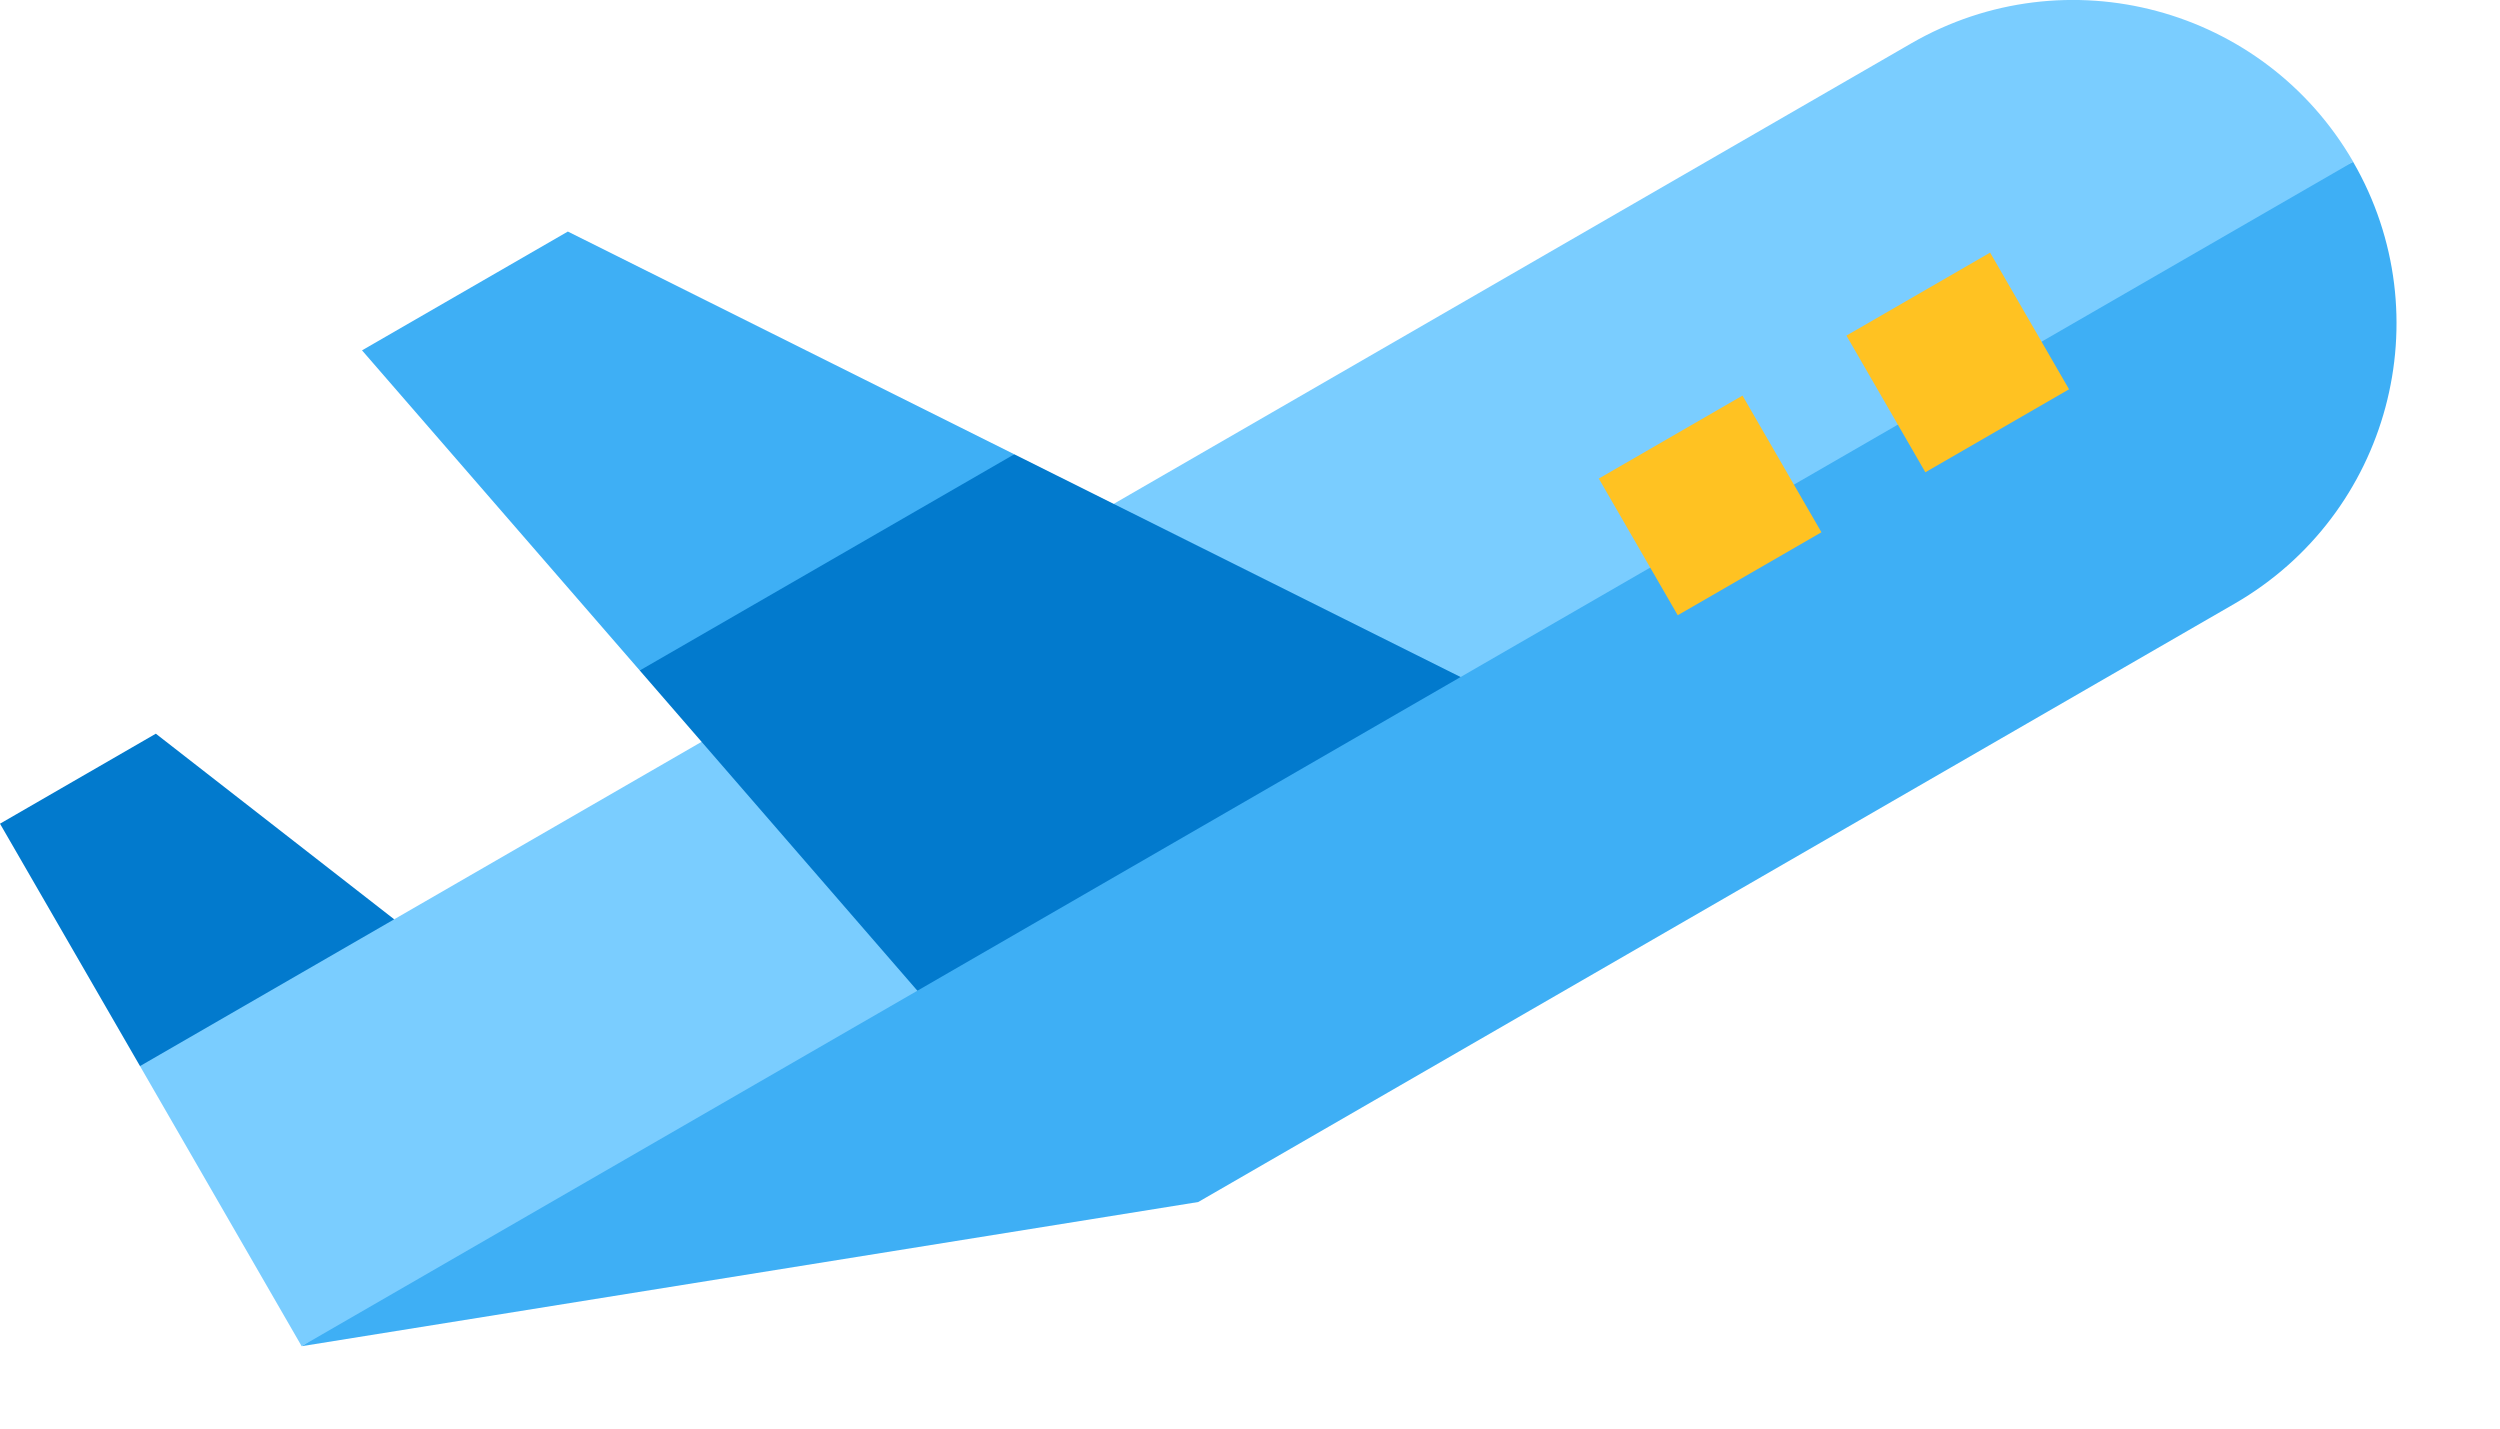 <svg width="21" height="12" viewBox="0 0 21 12" fill="none" xmlns="http://www.w3.org/2000/svg">
<path d="M3.311 7.722L2.685 9.104L1.176 8.955L0 6.919L1.309 6.163L3.311 7.722Z" fill="#027ACD"/>
<path d="M2.534 11.308L10.065 10.097L18.772 5.07C20.071 4.32 20.517 2.658 19.766 1.359L11.176 5.298L2.534 11.308Z" fill="#3EAFF5"/>
<path d="M19.767 1.359C19.016 0.059 17.355 -0.386 16.055 0.364L1.176 8.955L2.534 11.308L7.706 8.322L9.186 6.447L12.269 5.687L19.767 1.359Z" fill="#7ACDFF"/>
<path d="M14.093 5.168L15.3 4.471L14.637 3.323L13.43 4.02L14.093 5.168Z" fill="#FFC222"/>
<path d="M16.173 3.967L17.38 3.27L16.717 2.122L15.51 2.819L16.173 3.967Z" fill="#FFC222"/>
<path d="M5.374 5.632L7.706 8.322L12.269 5.687L8.52 3.816L6.443 3.995L5.374 5.632Z" fill="#027ACD"/>
<path d="M4.77 1.945L3.041 2.943L5.374 5.632L8.52 3.816L4.77 1.945Z" fill="#3EAFF5"/>
</svg>
